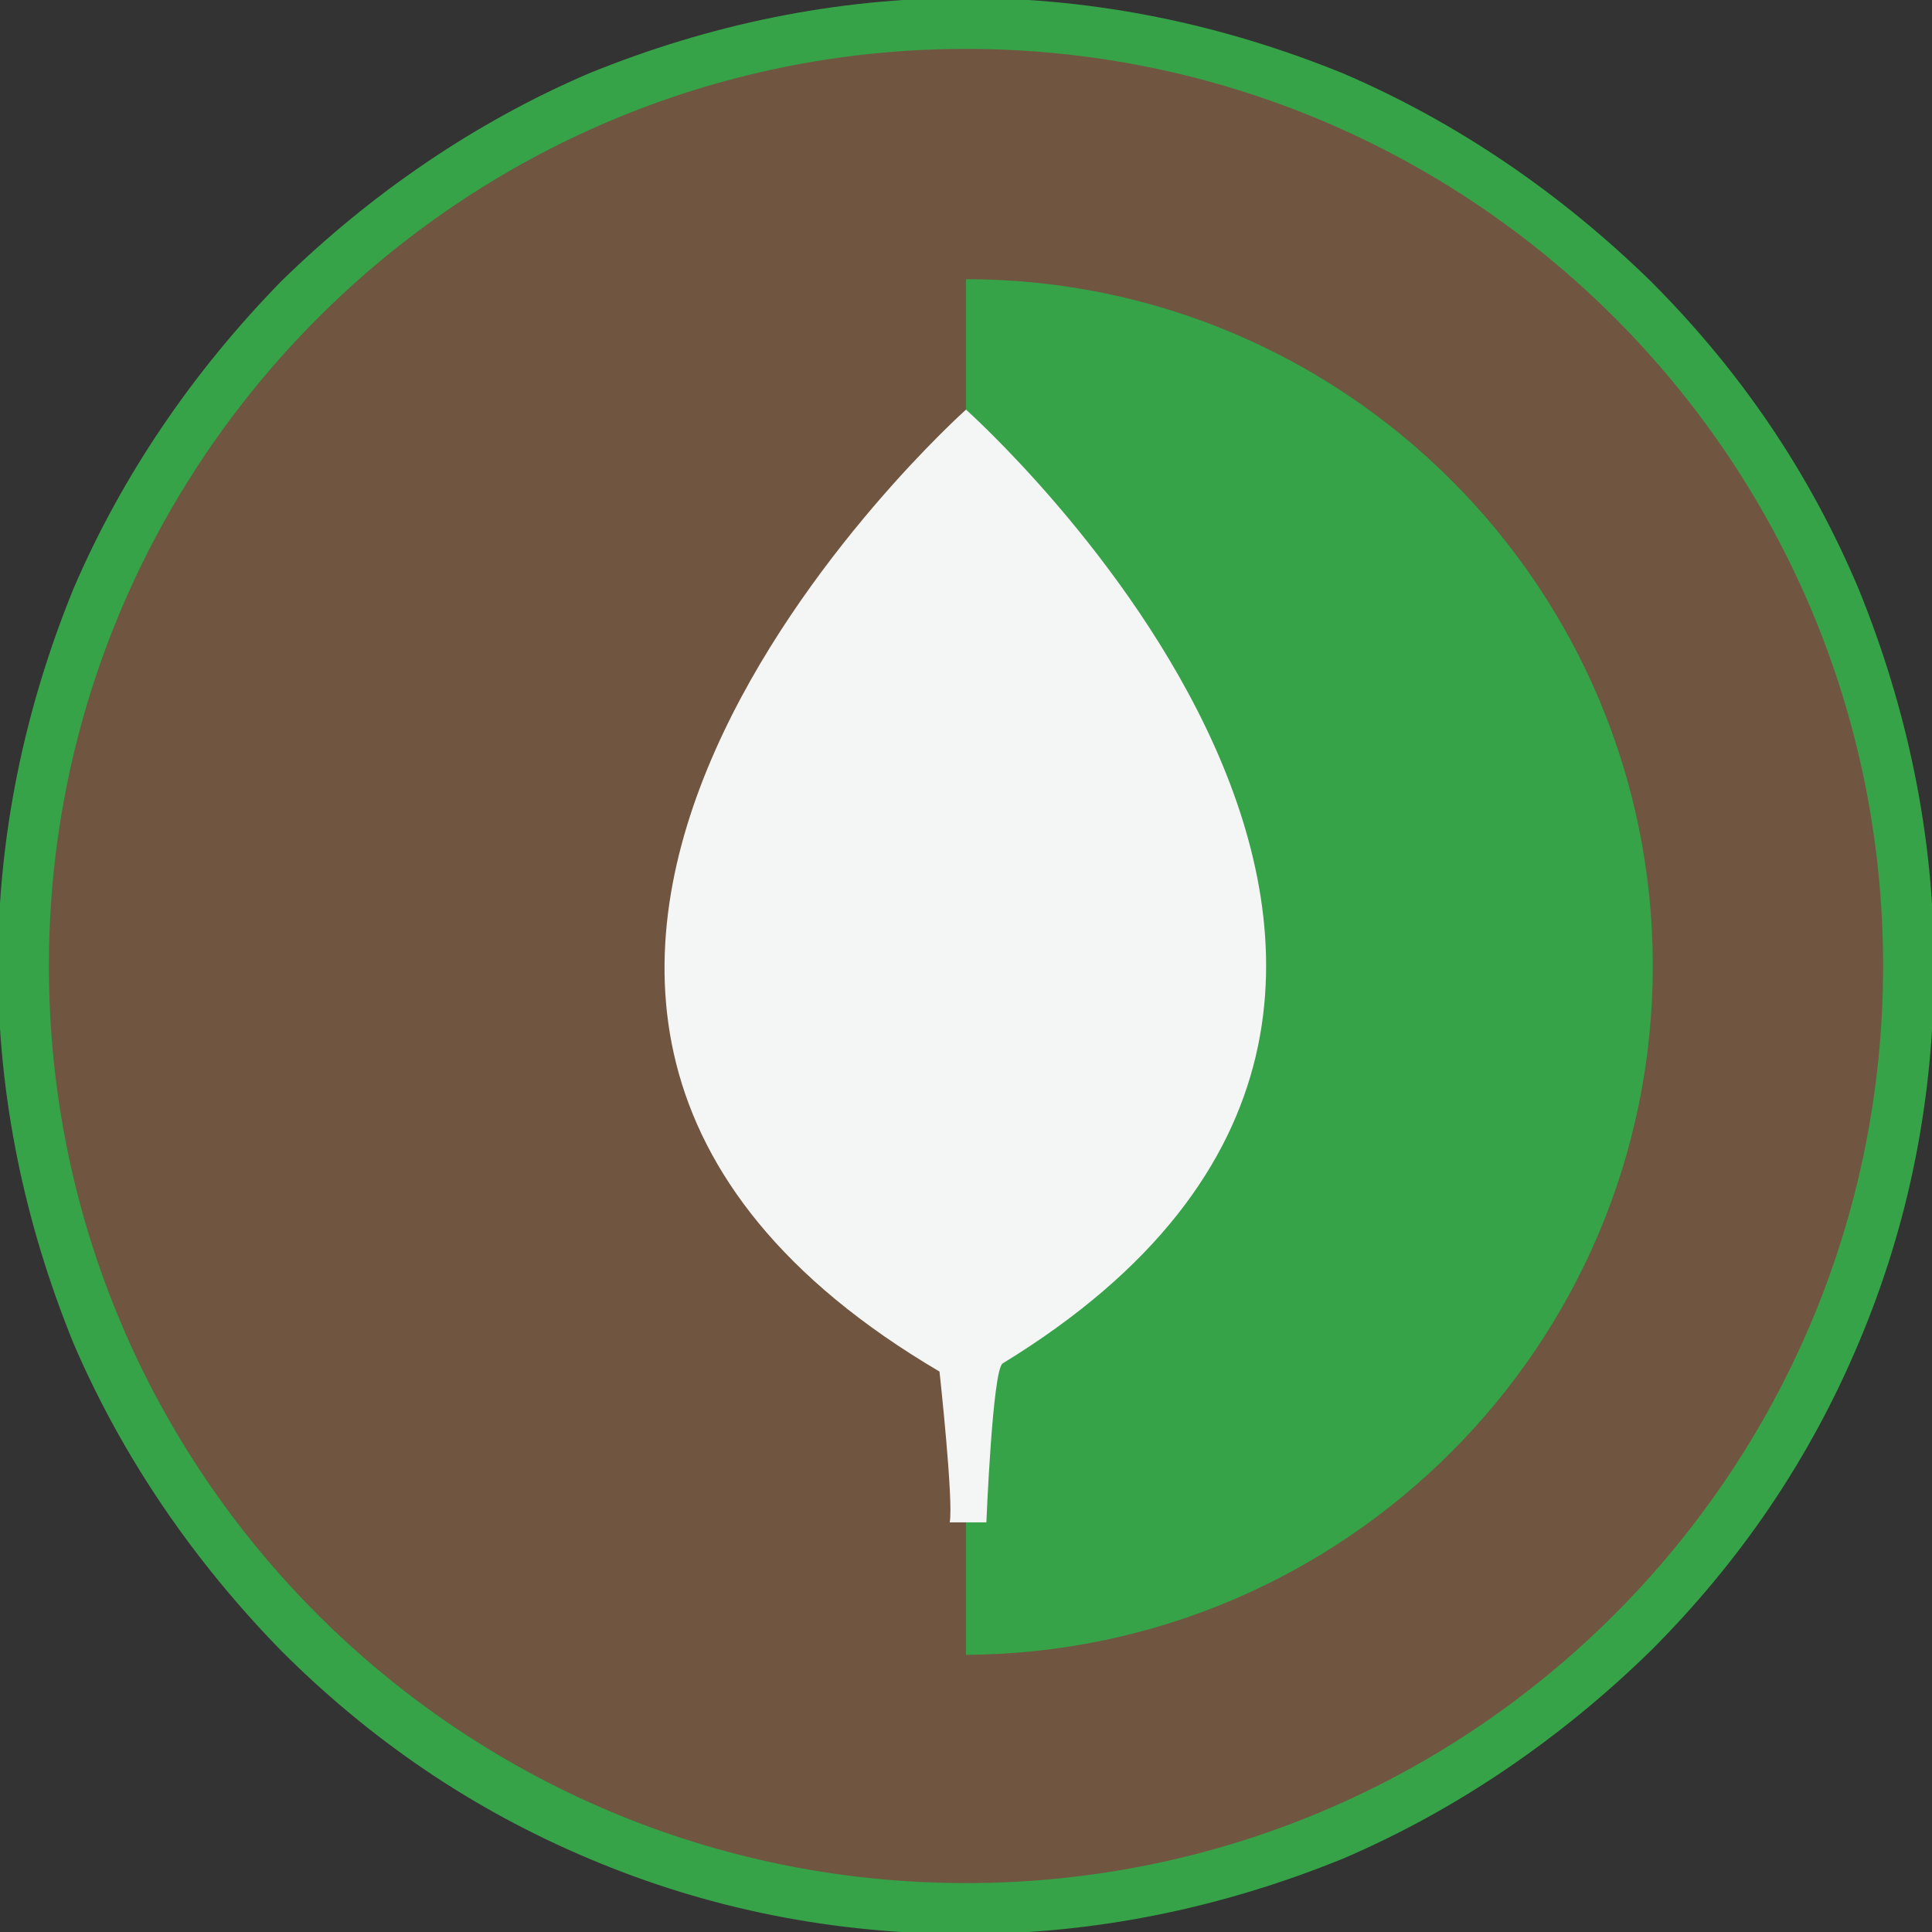 <?xml version="1.0" encoding="utf-8"?>
<!-- Generator: Adobe Illustrator 18.1.1, SVG Export Plug-In . SVG Version: 6.00 Build 0)  -->
<svg version="1.1" id="Layer_1" xmlns="http://www.w3.org/2000/svg" xmlns:xlink="http://www.w3.org/1999/xlink" x="0px" y="0px"
	 viewBox="0 0 94.8 94.8" enable-background="new 0 0 94.8 94.8" xml:space="preserve">
<rect x="0" y="0" width="94.8" height="94.8" fill="#333333" stroke="none"/>
<g>
	<path fill="#705540" d="M47.4,93.6c-12.4,0-24-4.8-32.7-13.5C6,71.4,1.2,59.8,1.2,47.4c0-12.4,4.8-24,13.5-32.7
		C23.4,6,35,1.2,47.4,1.2c12.4,0,24,4.8,32.7,13.5c8.7,8.7,13.5,20.3,13.5,32.7c0,12.4-4.8,24-13.5,32.7
		C71.4,88.8,59.8,93.6,47.4,93.6z"/>
	<path fill="#36A348" d="M47.4,2.4c24.8,0,45,20.1,45,45c0,24.8-20.1,45-45,45c-24.8,0-45-20.1-45-45C2.4,22.6,22.6,2.4,47.4,2.4
		 M47.4-0.1c-6.4,0-12.6,1.3-18.5,3.7C23.3,6,18.2,9.5,13.8,13.8C9.5,18.2,6,23.3,3.6,28.9C1.2,34.8-0.1,41-0.1,47.4
		c0,6.4,1.3,12.6,3.7,18.5C6,71.5,9.5,76.6,13.8,81c4.4,4.4,9.4,7.8,15.1,10.2c5.9,2.5,12.1,3.7,18.5,3.7c6.4,0,12.6-1.3,18.5-3.7
		C71.5,88.8,76.6,85.3,81,81c4.4-4.4,7.8-9.4,10.2-15.1c2.5-5.9,3.7-12.1,3.7-18.5c0-6.4-1.3-12.6-3.7-18.5
		c-2.4-5.7-5.8-10.7-10.2-15.1C76.6,9.5,71.5,6,65.9,3.6C60,1.2,53.8-0.1,47.4-0.1L47.4-0.1z"/>
	<path fill="#36A348" d="M47.4,13.7v67.5C66,81.1,81.1,66,81.1,47.4S66,13.7,47.4,13.7z"/>
	<path fill="#F4F5F5" d="M47.4,20.1c0,0-32.4,28.9-1.3,47.2v0c0,0,0.7,6.4,0.5,7.4h1.8c0,0,0.3-7.5,0.8-7.8l0,0
		C79.3,48.5,47.4,20.1,47.4,20.1z"/>
</g>
</svg>

